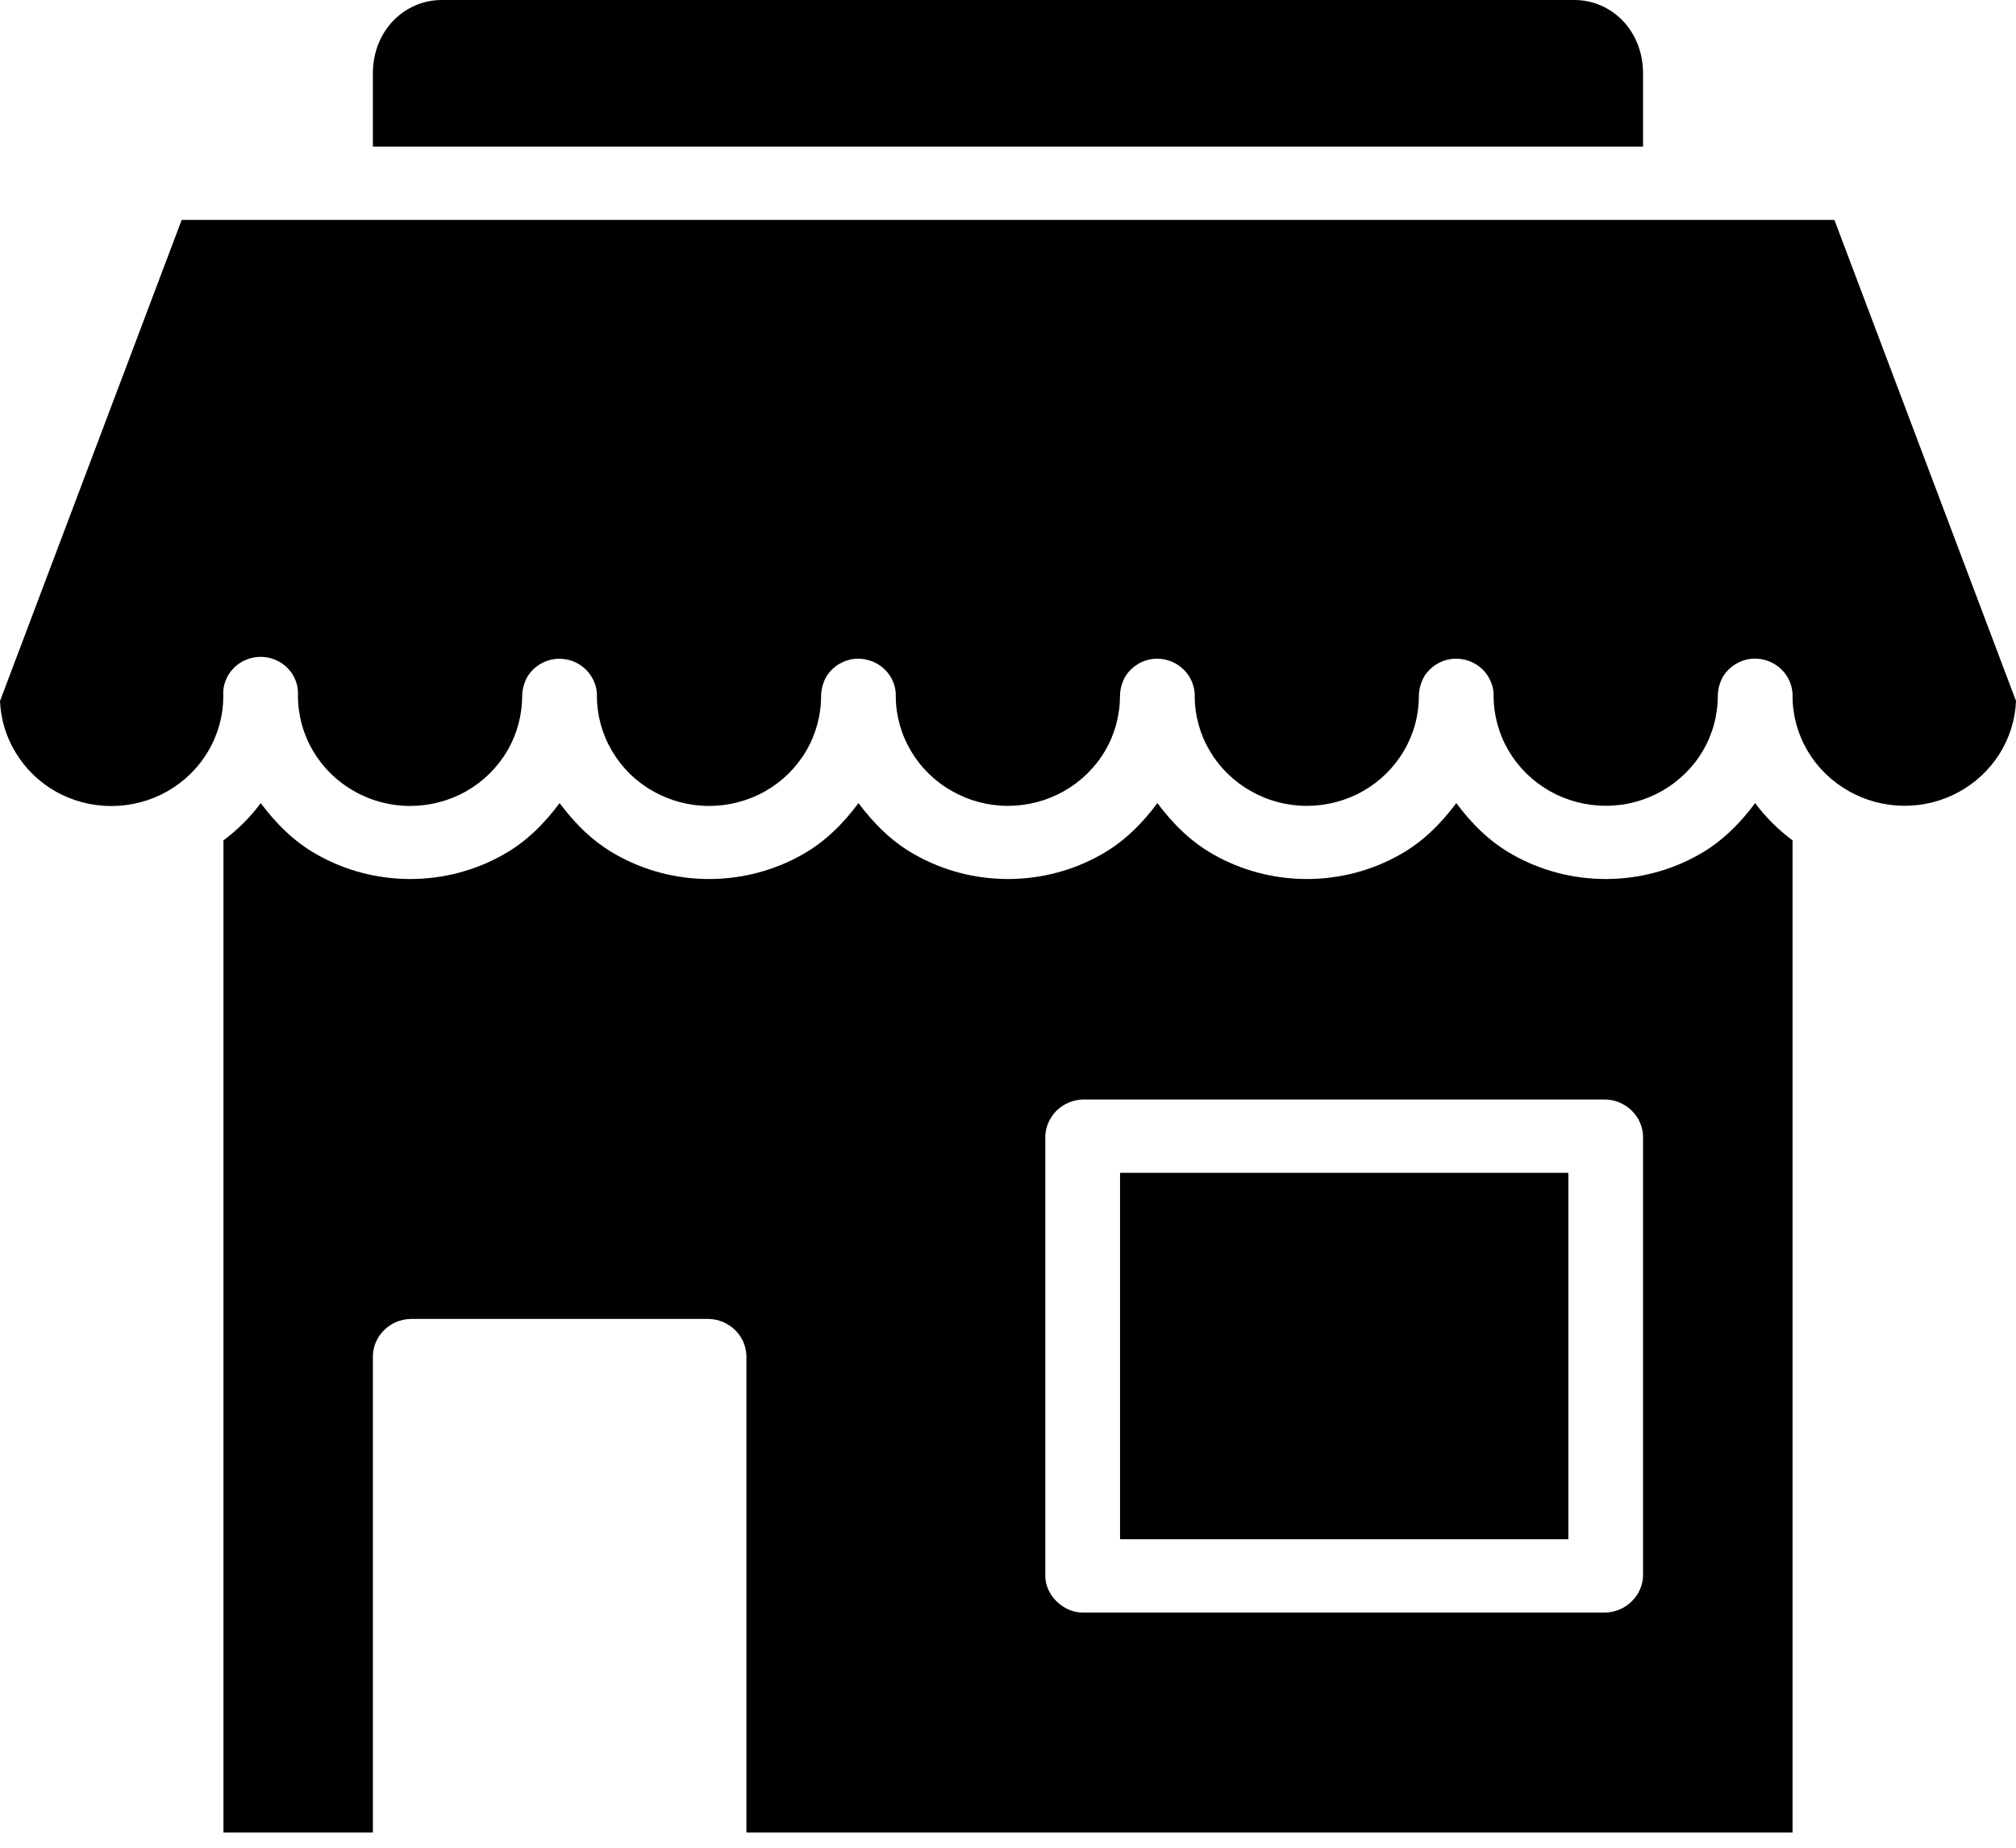 <svg viewBox="0 0 24 22" fill="none" xmlns="http://www.w3.org/2000/svg">
    <path
        d="M5.259 0H18.742C19.19 0 19.56 0.369 19.56 0.873V1.745H4.439V0.873C4.439 0.369 4.811 0 5.259 0ZM2.163 2.618H21.838L24 8.346C23.991 8.57 23.922 8.788 23.802 8.979C23.681 9.169 23.512 9.326 23.312 9.434C23.111 9.542 22.886 9.597 22.657 9.594C22.428 9.591 22.204 9.53 22.007 9.418C21.804 9.303 21.635 9.138 21.518 8.939C21.401 8.74 21.339 8.514 21.34 8.284C21.34 8.269 21.34 8.254 21.338 8.24C21.332 8.182 21.315 8.126 21.287 8.074C21.259 8.023 21.22 7.977 21.174 7.941C21.128 7.904 21.075 7.876 21.018 7.86C20.961 7.843 20.901 7.838 20.842 7.844C20.776 7.852 20.713 7.875 20.657 7.91C20.6 7.945 20.553 7.992 20.517 8.047L20.516 8.049C20.474 8.121 20.451 8.202 20.45 8.285C20.45 8.515 20.389 8.741 20.272 8.94C20.155 9.139 19.986 9.304 19.783 9.419C19.58 9.534 19.35 9.595 19.116 9.594C18.881 9.594 18.651 9.533 18.448 9.418C18.246 9.303 18.077 9.138 17.96 8.939C17.843 8.74 17.781 8.514 17.781 8.285C17.781 8.27 17.781 8.255 17.78 8.24C17.774 8.182 17.756 8.126 17.728 8.075C17.7 8.023 17.662 7.978 17.616 7.941C17.57 7.904 17.517 7.877 17.46 7.86C17.403 7.844 17.343 7.839 17.284 7.845C17.218 7.853 17.155 7.875 17.099 7.91C17.043 7.945 16.995 7.992 16.959 8.047L16.958 8.049C16.916 8.121 16.893 8.202 16.891 8.285C16.892 8.515 16.83 8.741 16.713 8.94C16.596 9.139 16.428 9.305 16.225 9.42C16.022 9.535 15.791 9.595 15.557 9.595C15.322 9.595 15.092 9.534 14.89 9.418C14.687 9.304 14.518 9.138 14.401 8.939C14.284 8.74 14.222 8.514 14.223 8.284C14.223 8.27 14.223 8.255 14.221 8.24C14.215 8.182 14.197 8.126 14.169 8.075C14.141 8.024 14.103 7.978 14.057 7.942C14.011 7.905 13.958 7.877 13.902 7.861C13.845 7.844 13.785 7.839 13.726 7.845C13.66 7.853 13.596 7.875 13.54 7.911C13.484 7.946 13.436 7.993 13.4 8.048L13.399 8.05C13.357 8.122 13.335 8.203 13.333 8.286C13.333 8.516 13.272 8.742 13.155 8.941C13.038 9.14 12.869 9.305 12.666 9.42C12.463 9.535 12.233 9.595 11.999 9.595C11.764 9.595 11.534 9.534 11.332 9.418C11.129 9.304 10.96 9.138 10.843 8.939C10.726 8.74 10.664 8.515 10.664 8.285C10.664 8.27 10.664 8.255 10.663 8.241C10.657 8.183 10.64 8.127 10.612 8.075C10.584 8.024 10.545 7.978 10.499 7.941C10.453 7.905 10.4 7.877 10.343 7.861C10.286 7.844 10.226 7.839 10.167 7.845C10.101 7.853 10.038 7.876 9.981 7.911C9.925 7.946 9.878 7.993 9.842 8.048L9.841 8.05C9.799 8.122 9.776 8.203 9.775 8.286C9.775 8.516 9.714 8.742 9.597 8.941C9.48 9.14 9.312 9.306 9.109 9.421C8.906 9.536 8.675 9.596 8.441 9.596C8.206 9.596 7.976 9.535 7.773 9.419C7.57 9.305 7.402 9.139 7.285 8.94C7.168 8.741 7.106 8.515 7.106 8.285C7.106 8.271 7.106 8.256 7.105 8.241C7.099 8.183 7.081 8.127 7.053 8.076C7.025 8.024 6.987 7.979 6.941 7.942C6.895 7.905 6.842 7.878 6.785 7.861C6.728 7.845 6.668 7.84 6.609 7.846C6.543 7.854 6.48 7.876 6.424 7.911C6.367 7.946 6.32 7.993 6.284 8.048L6.283 8.05C6.241 8.122 6.218 8.203 6.216 8.286C6.216 8.516 6.155 8.742 6.038 8.941C5.921 9.14 5.753 9.306 5.55 9.421C5.347 9.536 5.116 9.596 4.882 9.596C4.647 9.596 4.417 9.535 4.215 9.419C4.012 9.305 3.843 9.139 3.726 8.94C3.609 8.741 3.547 8.515 3.547 8.286C3.551 8.226 3.543 8.166 3.522 8.11C3.501 8.054 3.469 8.002 3.428 7.959C3.386 7.915 3.336 7.881 3.28 7.857C3.224 7.833 3.164 7.821 3.103 7.821C3.042 7.821 2.981 7.833 2.926 7.857C2.87 7.881 2.819 7.915 2.778 7.959C2.736 8.002 2.704 8.054 2.683 8.11C2.663 8.166 2.654 8.226 2.658 8.286C2.659 8.516 2.597 8.742 2.48 8.941C2.364 9.141 2.195 9.306 1.992 9.422C1.789 9.537 1.559 9.597 1.324 9.597C1.09 9.597 0.859 9.536 0.656 9.42C0.464 9.309 0.304 9.153 0.189 8.965C0.074 8.778 0.009 8.565 0 8.347L2.163 2.618ZM3.104 9.562C3.284 9.803 3.499 10.021 3.772 10.174C4.11 10.366 4.493 10.466 4.883 10.466C5.274 10.466 5.657 10.366 5.995 10.174C6.268 10.021 6.483 9.803 6.662 9.562C6.842 9.803 7.057 10.021 7.33 10.174C7.668 10.366 8.051 10.466 8.441 10.466C8.832 10.466 9.215 10.366 9.553 10.174C9.826 10.021 10.041 9.803 10.22 9.562C10.4 9.803 10.616 10.021 10.888 10.174C11.226 10.366 11.609 10.466 12 10.466C12.39 10.466 12.773 10.366 13.111 10.174C13.384 10.021 13.599 9.803 13.779 9.562C13.958 9.803 14.174 10.021 14.446 10.174C14.784 10.366 15.167 10.466 15.558 10.466C15.948 10.466 16.331 10.366 16.669 10.174C16.942 10.021 17.157 9.803 17.337 9.562C17.516 9.803 17.732 10.021 18.004 10.174C18.342 10.366 18.725 10.466 19.116 10.466C19.506 10.466 19.89 10.366 20.228 10.174C20.5 10.021 20.715 9.803 20.895 9.562C21.019 9.73 21.168 9.878 21.34 10.006V21.818H8.886V16.14C8.882 16.026 8.834 15.917 8.751 15.836C8.669 15.755 8.558 15.708 8.441 15.704H4.883C4.767 15.708 4.656 15.755 4.574 15.836C4.491 15.917 4.443 16.026 4.439 16.14V21.818H2.66V10.006C2.831 9.878 2.98 9.73 3.104 9.562ZM12.889 13.091C12.773 13.095 12.662 13.143 12.579 13.223C12.497 13.304 12.449 13.413 12.444 13.527V18.764C12.444 18.992 12.656 19.2 12.889 19.2H19.116C19.232 19.196 19.343 19.148 19.425 19.067C19.508 18.986 19.556 18.878 19.56 18.764V13.527C19.556 13.413 19.508 13.304 19.425 13.223C19.343 13.143 19.232 13.095 19.116 13.091H12.889ZM13.334 13.964H18.671V18.327H13.334V13.964Z"
        fill="currentColor" />
</svg>